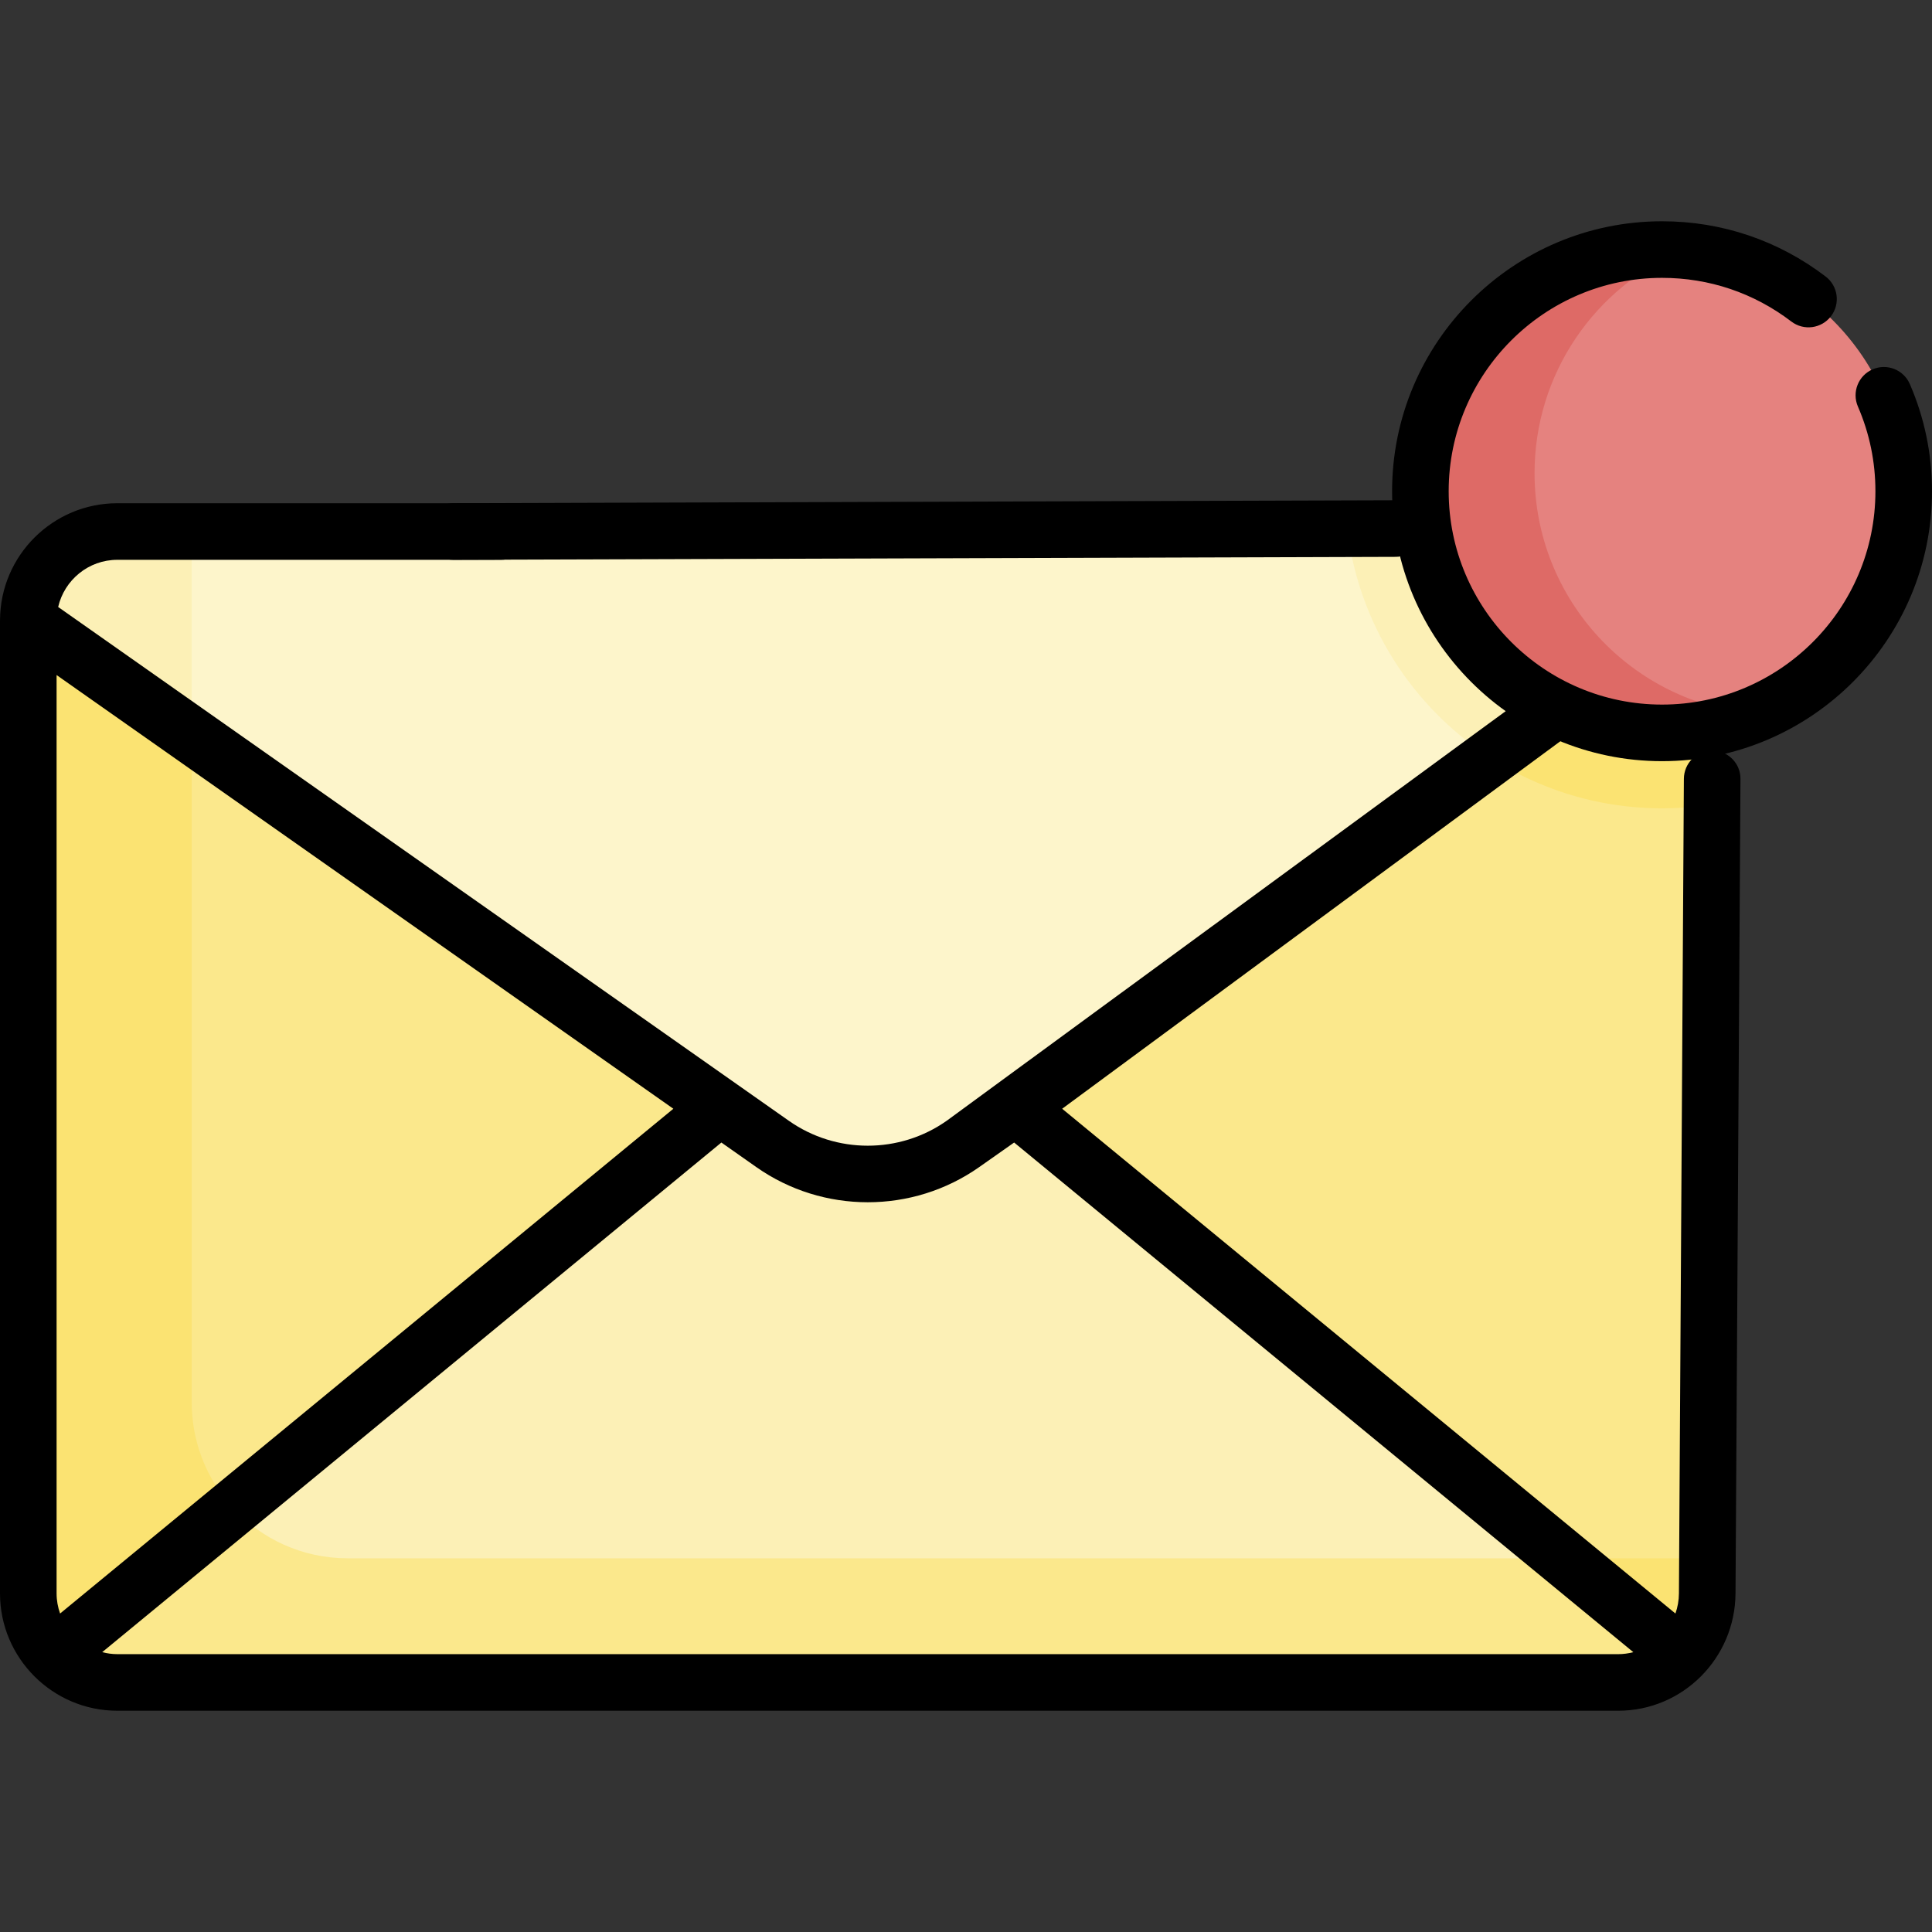 <?xml version="1.0" encoding="UTF-8" standalone="no"?>
<svg
   xmlns:dc="http://purl.org/dc/elements/1.1/"
   xmlns:cc="http://creativecommons.org/ns#"
   xmlns:rdf="http://www.w3.org/1999/02/22-rdf-syntax-ns#"
   xmlns:svg="http://www.w3.org/2000/svg"
   xmlns="http://www.w3.org/2000/svg"
   xmlns:sodipodi="http://sodipodi.sourceforge.net/DTD/sodipodi-0.dtd"
   xmlns:inkscape="http://www.inkscape.org/namespaces/inkscape"
   inkscape:version="1.0 (4035a4fb49, 2020-05-01)"
   sodipodi:docname="newMessage.svg"
   version="1.1"
   width="512"
   viewBox="0 0 512.147 512.147"
   height="512"
   enable-background="new 0 0 512.147 512.147"
   id="Capa_1">
  <rect x="0" y="0" width="512.147" height="512.147" fill="#333333" stroke="none"/>
  <defs
     id="defs939" />
  <sodipodi:namedview
     inkscape:current-layer="g934"
     inkscape:window-maximized="1"
     inkscape:window-y="-8"
     inkscape:window-x="-8"
     inkscape:cy="333.77644"
     inkscape:cx="342.05847"
     inkscape:zoom="0.67382813"
     showgrid="false"
     id="namedview937"
     inkscape:window-height="1017"
     inkscape:window-width="1920"
     inkscape:pageshadow="2"
     inkscape:pageopacity="0"
     guidetolerance="10"
     gridtolerance="10"
     objecttolerance="10"
     borderopacity="1"
     bordercolor="#666666"
     pagecolor="#ffffff" />
  <g
     id="g934">
    <g
       id="g924">
      <path
         id="path891"
         fill="#fbe88c"
         d="m43.981 160.053-36.485 4.451v257.88c0 6.4 2.54 12.19 6.68 16.44l169.455-66.343 92.912-134.019z" />
      <g
         id="g918">
        <g
           id="XMLID_130_">
          <g
             id="g909">
            <path
               id="path893"
               fill="#fbe88c"
               d="m419.326 160.053-136.701 80.119-38.179-.022 24.75 95.075 83.671 89.028 92.919 14.69c4.19-4.26 6.78-10.1 6.78-16.56v-257.88z" />
            <path
               id="path895"
               fill="#fbe372"
               d="m50.825 371.757v-209.396l-6.844-2.307-36.485 4.451v257.88c0 6.4 2.54 12.19 6.68 16.44l68.541-26.834c-18.276-4.272-31.892-20.658-31.892-40.234z" />
            <path
               id="path897"
               fill="#fbe372"
               d="m342.37 413.085 10.497 11.169 92.919 14.69c4.19-4.26 6.78-10.1 6.78-16.56v-9.299z" />
            <path
               id="path899"
               fill="#fcf0b6"
               d="m269.196 293.444s-18.84-28.179-20.709-30.047c-1.868-1.869-31.047 0-31.047 0l-26.565 30.047h-.01l-176.69 145.38c4.28 4.43 10.29 7.17 16.93 7.17h397.85c6.58 0 12.54-2.7 16.83-7.05z" />
            <path
               id="path901"
               fill="#fbe372"
               d="m376.86 184.942c15.428 17.94 38.265 29.335 63.727 29.335 4.068 0 8.064-.306 11.979-.868v-48.905l-33.24-4.451z" />
            <g
               id="g907"
               fill="#fdf5cb">
              <path
                 id="path903"
                 d="m452.566 164.504-183.37 128.94-13.95 9.81c-15.13 10.63-35.3 10.63-50.43 0l-13.94-9.81h-.01l-183.37-128.94c0-13.04 10.57-23.6 23.61-23.6h397.85c13.04 0 23.61 10.56 23.61 23.6z" />
              <path
                 id="path905"
                 d="m452.566 164.504-183.37 128.94-13.95 9.81c-15.13 10.63-35.3 10.63-50.43 0l-13.94-9.81h-.01l-183.37-128.94c0-13.04 10.57-23.6 23.61-23.6h397.85c13.04 0 23.61 10.56 23.61 23.6z" />
            </g>
          </g>
        </g>
        <path
           id="path912"
           fill="#fcf0b6"
           d="m428.956 140.904h-71.726c3.363 26.367 18.975 48.948 40.947 61.845l54.39-38.245c-.001-13.04-10.571-23.6-23.611-23.6z" />
        <circle
           id="circle914"
           r="64.06"
           fill="#e5827f"
           cy="130.216"
           cx="440.587" />
        <path
           id="path916"
           fill="#de6a66"
           d="m406.788 125.438c0-26.55 16.164-49.34 39.176-59.056-1.771-.147-3.568-.227-5.377-.227-35.38 0-64.061 28.681-64.061 64.06s28.681 64.06 64.061 64.06c8.83 0 17.242-1.787 24.896-5.019-32.866-2.726-58.695-30.247-58.695-63.818z" />
      </g>
      <path
         id="path920"
         fill="#fbe88c"
         d="m92.153 413.085c-12.045 0-22.883-5.156-30.437-13.377l-47.541 39.116c4.28 4.43 10.29 7.17 16.93 7.17h397.85c6.58 0 12.54-2.7 16.83-7.05l-31.385-25.859z" />
      <path
         id="path922"
         fill="#fcf0b6"
         d="m50.825 140.904h-19.719c-13.04 0-23.61 10.56-23.61 23.6l43.329 30.467z" />
    </g>
    <g
       id="g932">
      <path
         sodipodi:nodetypes="sssccccccccsssssccssssssscccscccsssssssscsccc"
         id="path926"
         d="m 453.873,198.961 c -4.143,0 -7.475,3.358 -7.5,7.5 L 445.061,422.388 c -0.011,1.872 -0.337,3.662 -0.927,5.335 L 281.564,293.914 414.318,195.985 c 3.388,-2.383 4.203,-7.061 1.82,-10.449 -2.381,-3.388 -7.058,-4.203 -10.449,-1.821 L 250.933,297.116 c -12.5,8.791 -29.299,8.792 -41.803,0 L 15.42,160.903 c 1.641,-7.15 8.042,-12.503 15.683,-12.503 h 101.702 c 4.143,0 7.5,-3.358 7.5,-7.5 0,-4.142 -3.357,-7.5 -7.5,-7.5 H 31.103 c -17.077,0 -30.98,13.835 -31.098,30.886 -0.001,0.041 -0.002,0.083 -0.003,0.124 0,0.031 -0.002,0.062 -0.002,0.093 v 257.885 c 0,17.15 13.953,31.104 31.104,31.104 h 299.405 c 4.143,0 7.5,-3.358 7.5,-7.5 0,-4.142 -3.357,-7.5 -7.5,-7.5 H 31.104 c -1.387,0 -2.727,-0.195 -4.012,-0.526 l 164.137,-135.099 9.272,6.52 c 8.832,6.21 19.182,9.315 29.53,9.315 10.35,0 20.699,-3.105 29.53,-9.315 l 9.273,-6.521 164.139,135.1 c -1.286,0.332 -2.626,0.527 -4.015,0.527 H 321.533 c -4.143,0 -7.5,3.358 -7.5,7.5 0,4.142 3.357,7.5 7.5,7.5 H 428.958 c 17.15,0 30.999,-13.953 31.103,-31.104 l 1.312,-215.927 c 0.025,-4.143 -3.358,-7.501 -7.5,-7.501 z M 15.928,427.725 C 15.338,426.052 15,424.261 15,422.388 V 178.946 l 163.499,114.969 z" />
      <path
         sodipodi:nodetypes="sssssss"
         id="path928"
         d="m 120.155,148.4 249.812,-0.787 c 4.143,-0.013 7.5,-3.358 7.5,-7.5 0,-4.142 -3.357,-7.513 -7.5,-7.5 L 120.155,133.4 c -4.143,0.013 -7.5,3.358 -7.5,7.5 0,4.142 3.358,7.513 7.5,7.5 z" />
      <path
         id="path930"
         d="m506.272 101.809c-1.646-3.802-6.062-5.547-9.863-3.901s-5.547 6.062-3.9 9.863c3.078 7.106 4.639 14.658 4.639 22.445 0 31.188-25.373 56.561-56.561 56.561s-56.561-25.373-56.561-56.561 25.373-56.56 56.561-56.56c12.499 0 24.352 4.003 34.274 11.578 3.295 2.513 7.999 1.881 10.513-1.412 2.513-3.292 1.881-7.999-1.411-10.512-12.561-9.587-27.56-14.654-43.376-14.654-39.459 0-71.561 32.102-71.561 71.56s32.102 71.561 71.561 71.561 71.561-32.102 71.561-71.561c-.001-9.851-1.977-19.408-5.876-28.407z" />
    </g>
  </g>
</svg>
